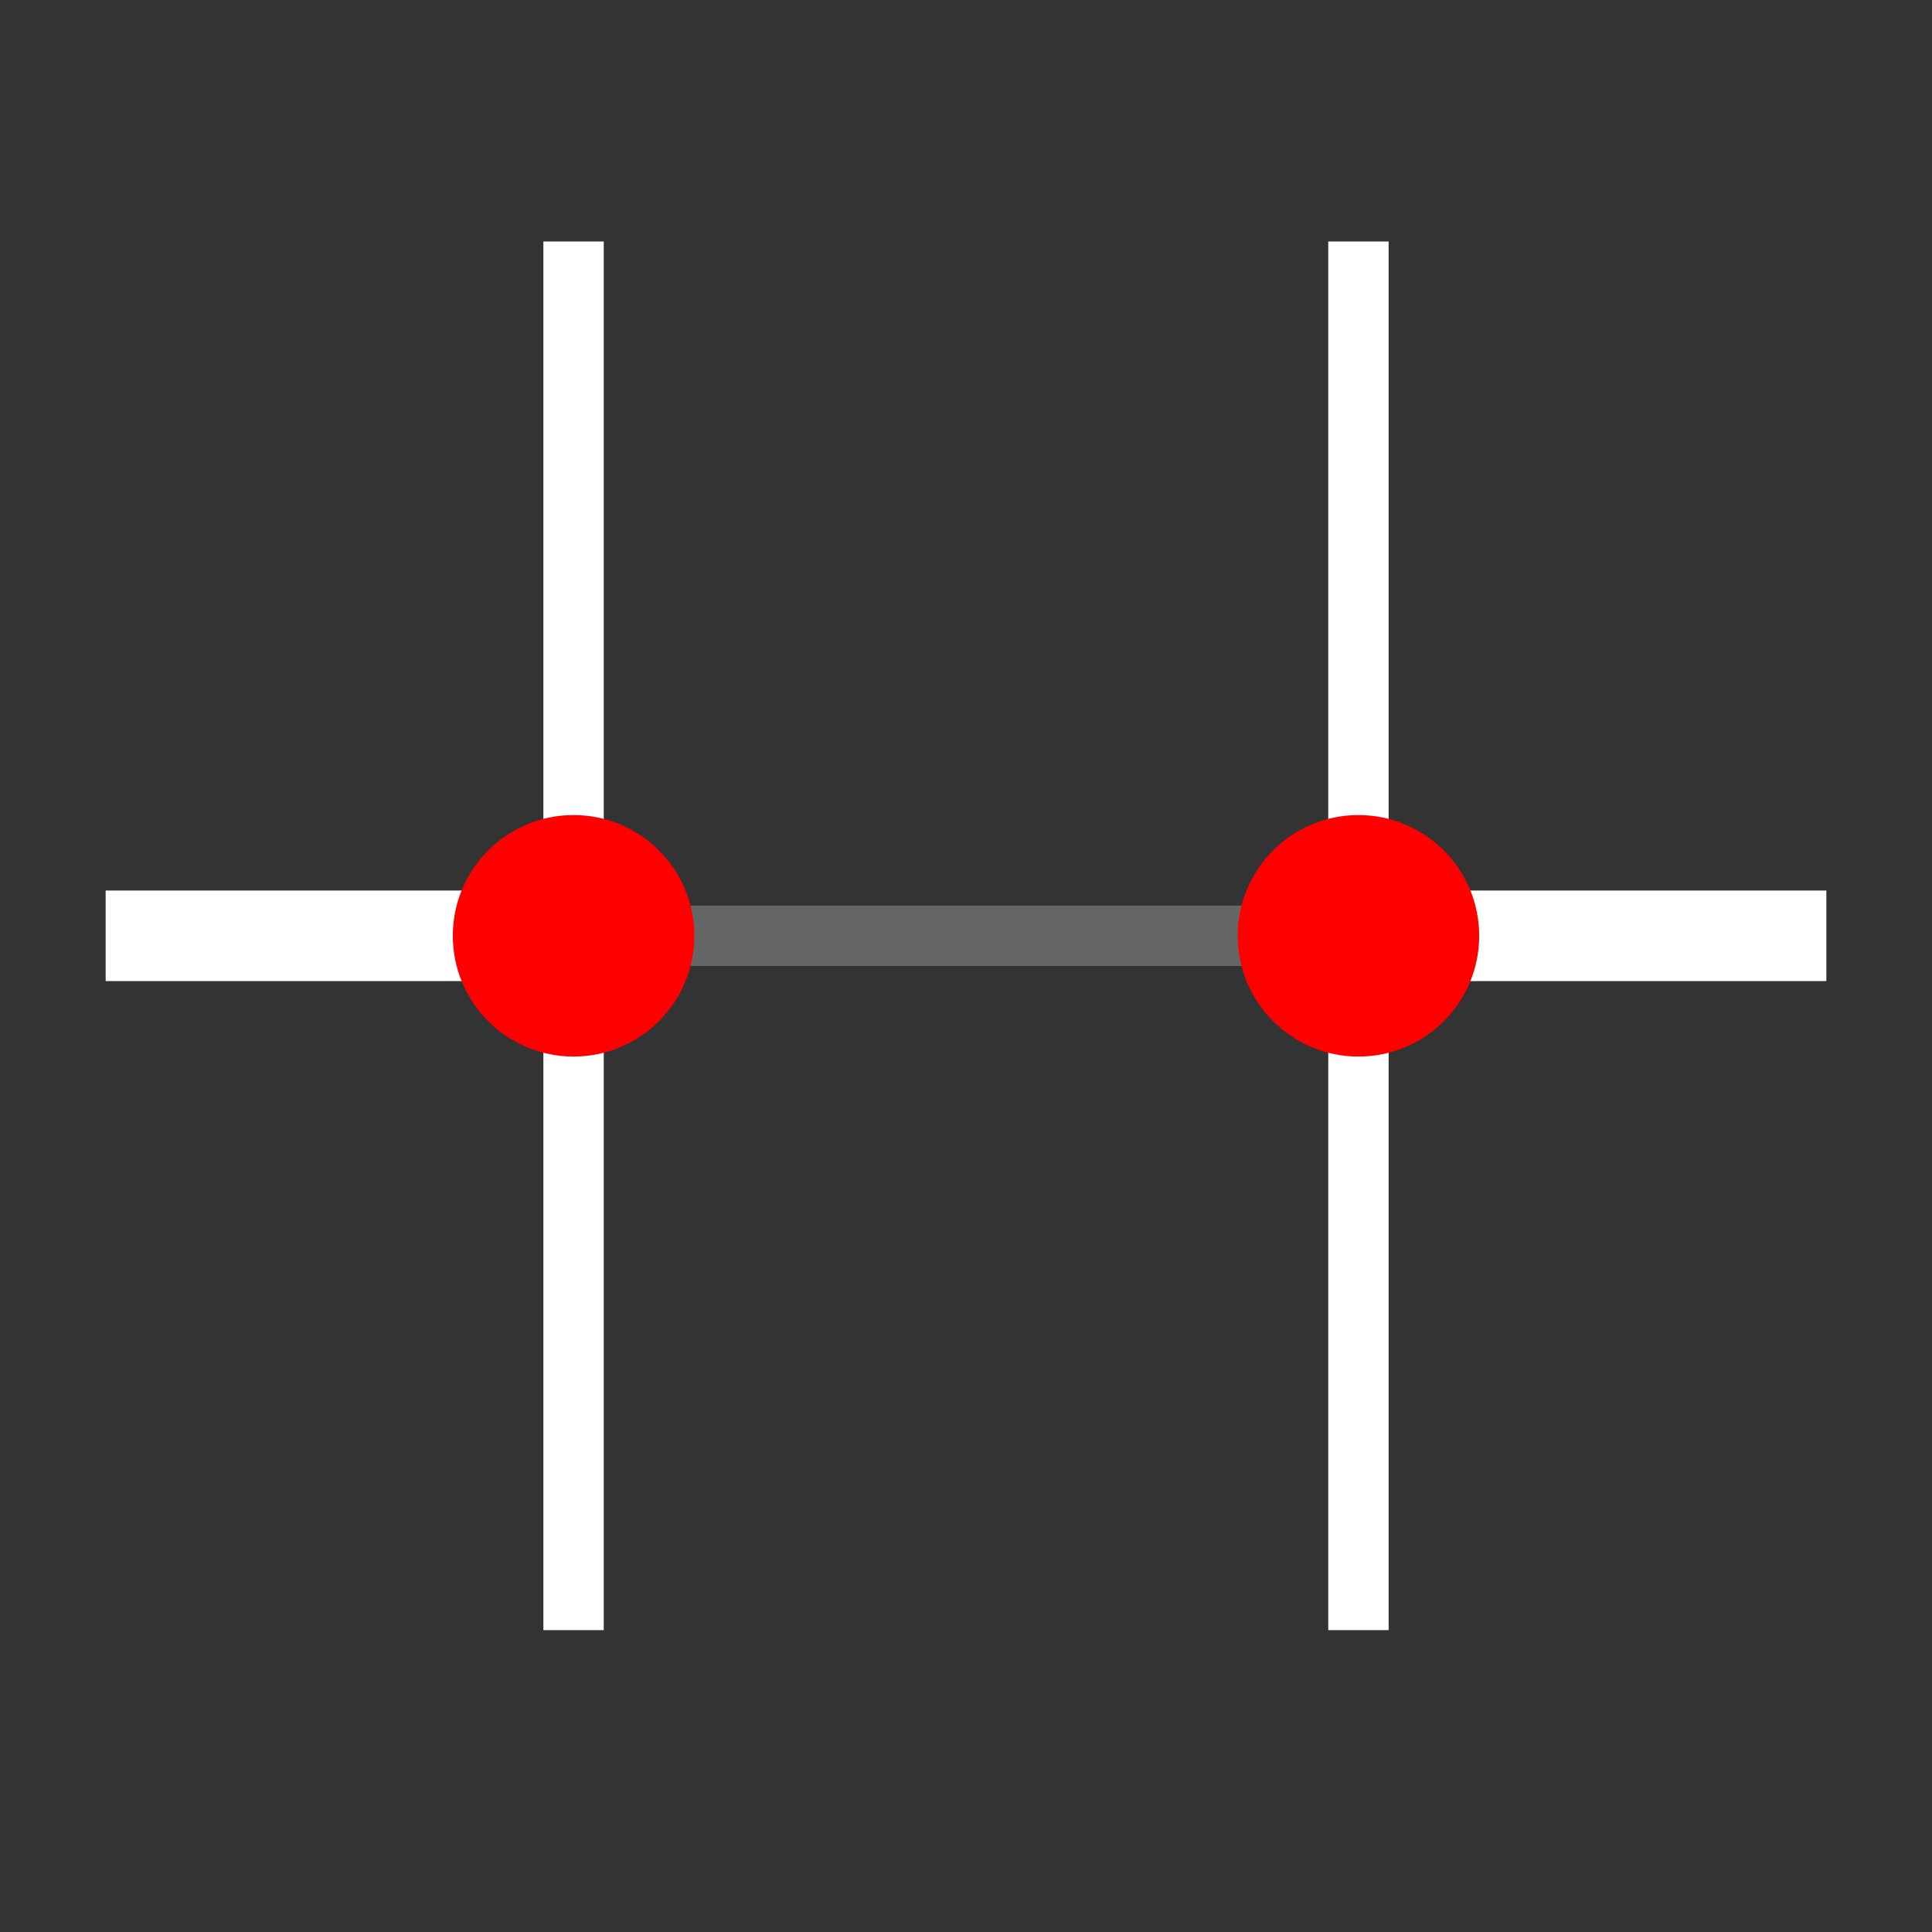 <svg xmlns="http://www.w3.org/2000/svg" viewBox="0 0 512 512" xmlns:xlink="http://www.w3.org/1999/xlink"><rect x="0" y="0" width="512" height="512" fill="#333333" stroke="none"/><g transform="translate(0 492)"><g style="fill:none;stroke:#fff;stroke-linecap:square"><g style="stroke-width:24"><path d="m360-244h112"/><path d="m40-244h112"/></g><g style="stroke-width:16"><path d="m152-244h208" style="stroke-opacity:.251"/><path d="m152-68v-352"/><path d="m360-68v-352"/></g></g><g style="fill:#f00"><path d="m16.5 4.5c0 .552-.448 1-1 1-.552 0-1-.448-1-1 0-.552.448-1 1-1 .552 0 1 .448 1 1" transform="matrix(-32 0 0-32 648-100)" id="0"/><use transform="translate(208)" xlink:href="#0"/></g><g style="fill:none;stroke:#00ccff;stroke-width:8"/></g></svg>
